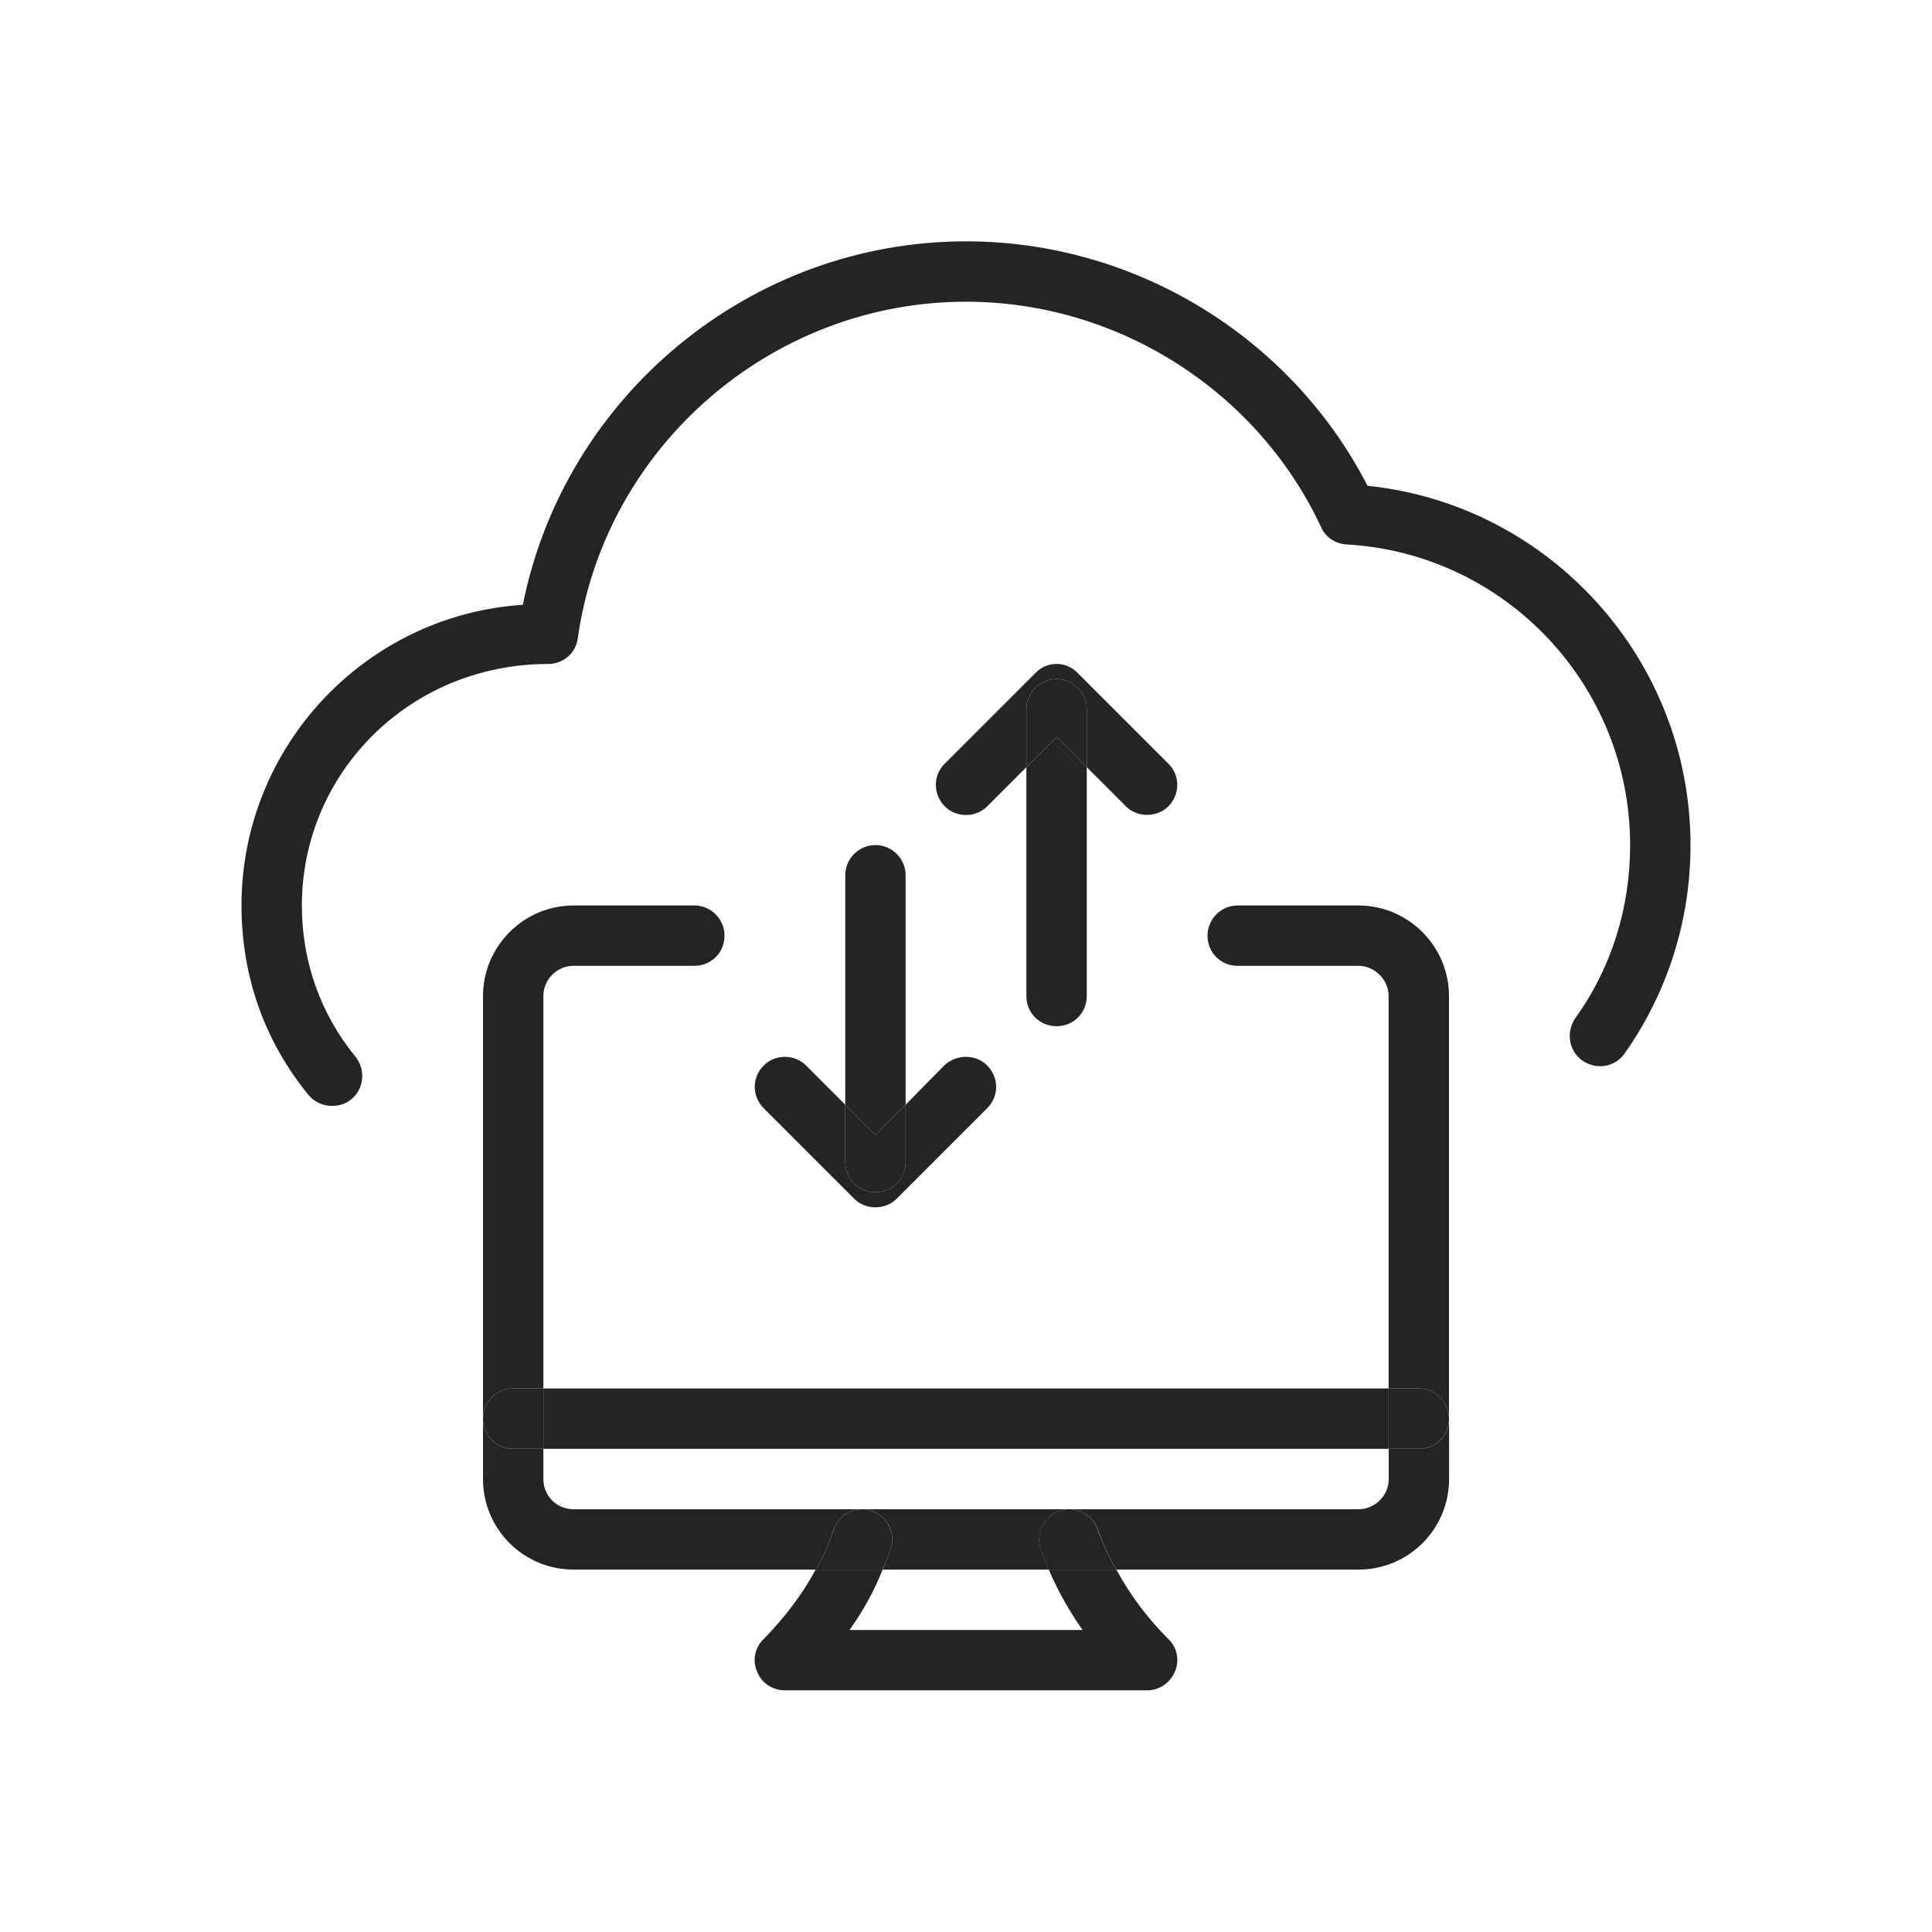 <svg width="24" height="24" viewBox="0 0 24 24" fill="none" xmlns="http://www.w3.org/2000/svg">
<g clip-path="url(#clip0_1_467)">
<path d="M17.625 17.248C17.835 17.248 18 17.42 18 17.623C18 17.833 17.835 17.998 17.625 17.998H17.25V17.248H17.625Z" fill="#242424"/>
<path d="M6.75 17.248H17.25V17.998H6.75V17.248Z" fill="#242424"/>
<path d="M18 12.373V12.868V17.623C18 17.42 17.835 17.248 17.625 17.248H17.25V12.373C17.25 12.17 17.078 11.998 16.875 11.998H15.375C15.165 11.998 15 11.833 15 11.623C15 11.42 15.165 11.248 15.375 11.248H16.875C17.497 11.248 18 11.758 18 12.373Z" fill="#242424"/>
<path d="M16.876 19.498H13.868C13.778 19.34 13.696 19.168 13.636 18.995C13.583 18.845 13.433 18.748 13.283 18.748H16.876C17.078 18.748 17.251 18.583 17.251 18.373V17.998H17.626C17.836 17.998 18.001 17.833 18.001 17.623V18.373C18.001 18.995 17.498 19.498 16.876 19.498Z" fill="#242424"/>
<path d="M13.5 9.53V12.373C13.5 12.583 13.335 12.748 13.125 12.748C12.915 12.748 12.75 12.583 12.75 12.373V9.53L13.125 9.155L13.5 9.53Z" fill="#242424"/>
<path d="M13.634 18.995C13.694 19.168 13.777 19.34 13.867 19.498H13.027C12.989 19.415 12.96 19.333 12.93 19.25C12.862 19.055 12.96 18.845 13.155 18.77C13.2 18.755 13.237 18.748 13.282 18.748C13.432 18.748 13.582 18.845 13.634 18.995Z" fill="#242424"/>
<path d="M13.5 8.81V9.53L13.125 9.155L12.75 9.53V8.81C12.75 8.608 12.915 8.435 13.125 8.435C13.335 8.435 13.5 8.608 13.5 8.81Z" fill="#242424"/>
<path d="M10.711 18.748H13.283C13.238 18.748 13.201 18.755 13.156 18.77C12.961 18.845 12.863 19.055 12.931 19.25C12.961 19.333 12.991 19.415 13.028 19.498H10.966C11.003 19.415 11.033 19.325 11.063 19.243C11.131 19.048 11.026 18.838 10.831 18.77C10.793 18.755 10.748 18.748 10.711 18.748Z" fill="#242424"/>
<path d="M11.738 9.485L12.863 8.36C13.005 8.21 13.245 8.21 13.387 8.36L14.512 9.485C14.662 9.628 14.662 9.868 14.512 10.018C14.445 10.085 14.348 10.123 14.25 10.123C14.152 10.123 14.055 10.085 13.988 10.018L13.5 9.53V8.81C13.5 8.608 13.335 8.435 13.125 8.435C12.915 8.435 12.75 8.608 12.75 8.81V9.53L12.262 10.018C12.12 10.16 11.88 10.16 11.738 10.018C11.588 9.868 11.588 9.628 11.738 9.485Z" fill="#242424"/>
<path d="M11.25 13.723V14.435C11.25 14.645 11.085 14.81 10.875 14.81C10.665 14.81 10.5 14.645 10.5 14.435V13.723L10.875 14.098L11.25 13.723Z" fill="#242424"/>
<path d="M11.25 10.873V13.723L10.875 14.098L10.5 13.723V10.873C10.5 10.67 10.665 10.498 10.875 10.498C11.085 10.498 11.25 10.67 11.25 10.873Z" fill="#242424"/>
<path d="M10.83 18.77C11.025 18.838 11.13 19.048 11.063 19.243C11.033 19.325 11.003 19.415 10.965 19.498H10.133C10.23 19.34 10.298 19.175 10.358 19.003C10.41 18.845 10.553 18.748 10.71 18.748C10.748 18.748 10.793 18.755 10.83 18.77Z" fill="#242424"/>
<path d="M12.262 13.768L11.137 14.893C11.07 14.96 10.973 14.998 10.875 14.998C10.777 14.998 10.68 14.96 10.613 14.893L9.488 13.768C9.338 13.618 9.338 13.385 9.488 13.235C9.63 13.093 9.87 13.093 10.012 13.235L10.5 13.723V14.435C10.5 14.645 10.665 14.81 10.875 14.81C11.085 14.81 11.25 14.645 11.25 14.435V13.723L11.73 13.235C11.88 13.093 12.12 13.093 12.262 13.235C12.412 13.385 12.412 13.618 12.262 13.768Z" fill="#242424"/>
<path d="M10.553 20.248H13.448C13.283 20.015 13.14 19.76 13.028 19.498H13.868C14.033 19.805 14.25 20.098 14.513 20.36C14.625 20.465 14.655 20.63 14.595 20.765C14.535 20.908 14.4 20.998 14.25 20.998H9.75C9.6 20.998 9.458 20.908 9.405 20.765C9.345 20.63 9.375 20.465 9.488 20.36C9.75 20.09 9.968 19.805 10.133 19.498H10.965C10.86 19.76 10.725 20.008 10.553 20.248Z" fill="#242424"/>
<path d="M6.75 17.248V17.998H6.375C6.165 17.998 6 17.833 6 17.623C6 17.42 6.165 17.248 6.375 17.248H6.75Z" fill="#242424"/>
<path d="M7.125 11.998C6.915 11.998 6.75 12.17 6.75 12.373V17.248H6.375C6.165 17.248 6 17.42 6 17.623V13.363V12.373C6 11.758 6.503 11.248 7.125 11.248H8.625C8.835 11.248 9 11.42 9 11.623C9 11.833 8.835 11.998 8.625 11.998H7.125Z" fill="#242424"/>
<path d="M7.125 18.748H10.71C10.553 18.748 10.41 18.845 10.357 19.003C10.297 19.175 10.23 19.34 10.133 19.498H7.125C6.503 19.498 6 18.995 6 18.373V17.623C6 17.833 6.165 17.998 6.375 17.998H6.75V18.373C6.75 18.583 6.915 18.748 7.125 18.748Z" fill="#242424"/>
<path d="M6.495 7.513C7.013 4.918 9.322 2.998 12 2.998C14.1 2.998 16.035 4.183 16.988 6.035C19.253 6.268 21 8.195 21 10.498C21 11.435 20.715 12.328 20.183 13.085C20.062 13.258 19.83 13.295 19.657 13.175C19.552 13.1 19.5 12.988 19.5 12.868C19.5 12.793 19.523 12.718 19.567 12.65C20.017 12.028 20.25 11.278 20.25 10.498C20.25 8.518 18.705 6.875 16.725 6.763C16.59 6.755 16.462 6.673 16.41 6.545C15.615 4.85 13.883 3.748 12 3.748C9.585 3.748 7.515 5.548 7.178 7.925C7.155 8.113 6.997 8.248 6.81 8.248C5.093 8.248 3.75 9.598 3.75 11.248C3.75 11.945 3.982 12.598 4.418 13.13C4.47 13.198 4.5 13.28 4.5 13.363C4.5 13.475 4.455 13.58 4.365 13.655C4.29 13.715 4.207 13.738 4.125 13.738C4.02 13.738 3.908 13.693 3.833 13.603C3.285 12.935 3 12.125 3 11.248C3 9.268 4.545 7.64 6.495 7.513Z" fill="#242424"/>
</g>
<defs>
<clipPath id="clip0_1_467">
<rect width="18" height="18" fill="white" transform="translate(3 3)"/>
</clipPath>
</defs>
</svg>
